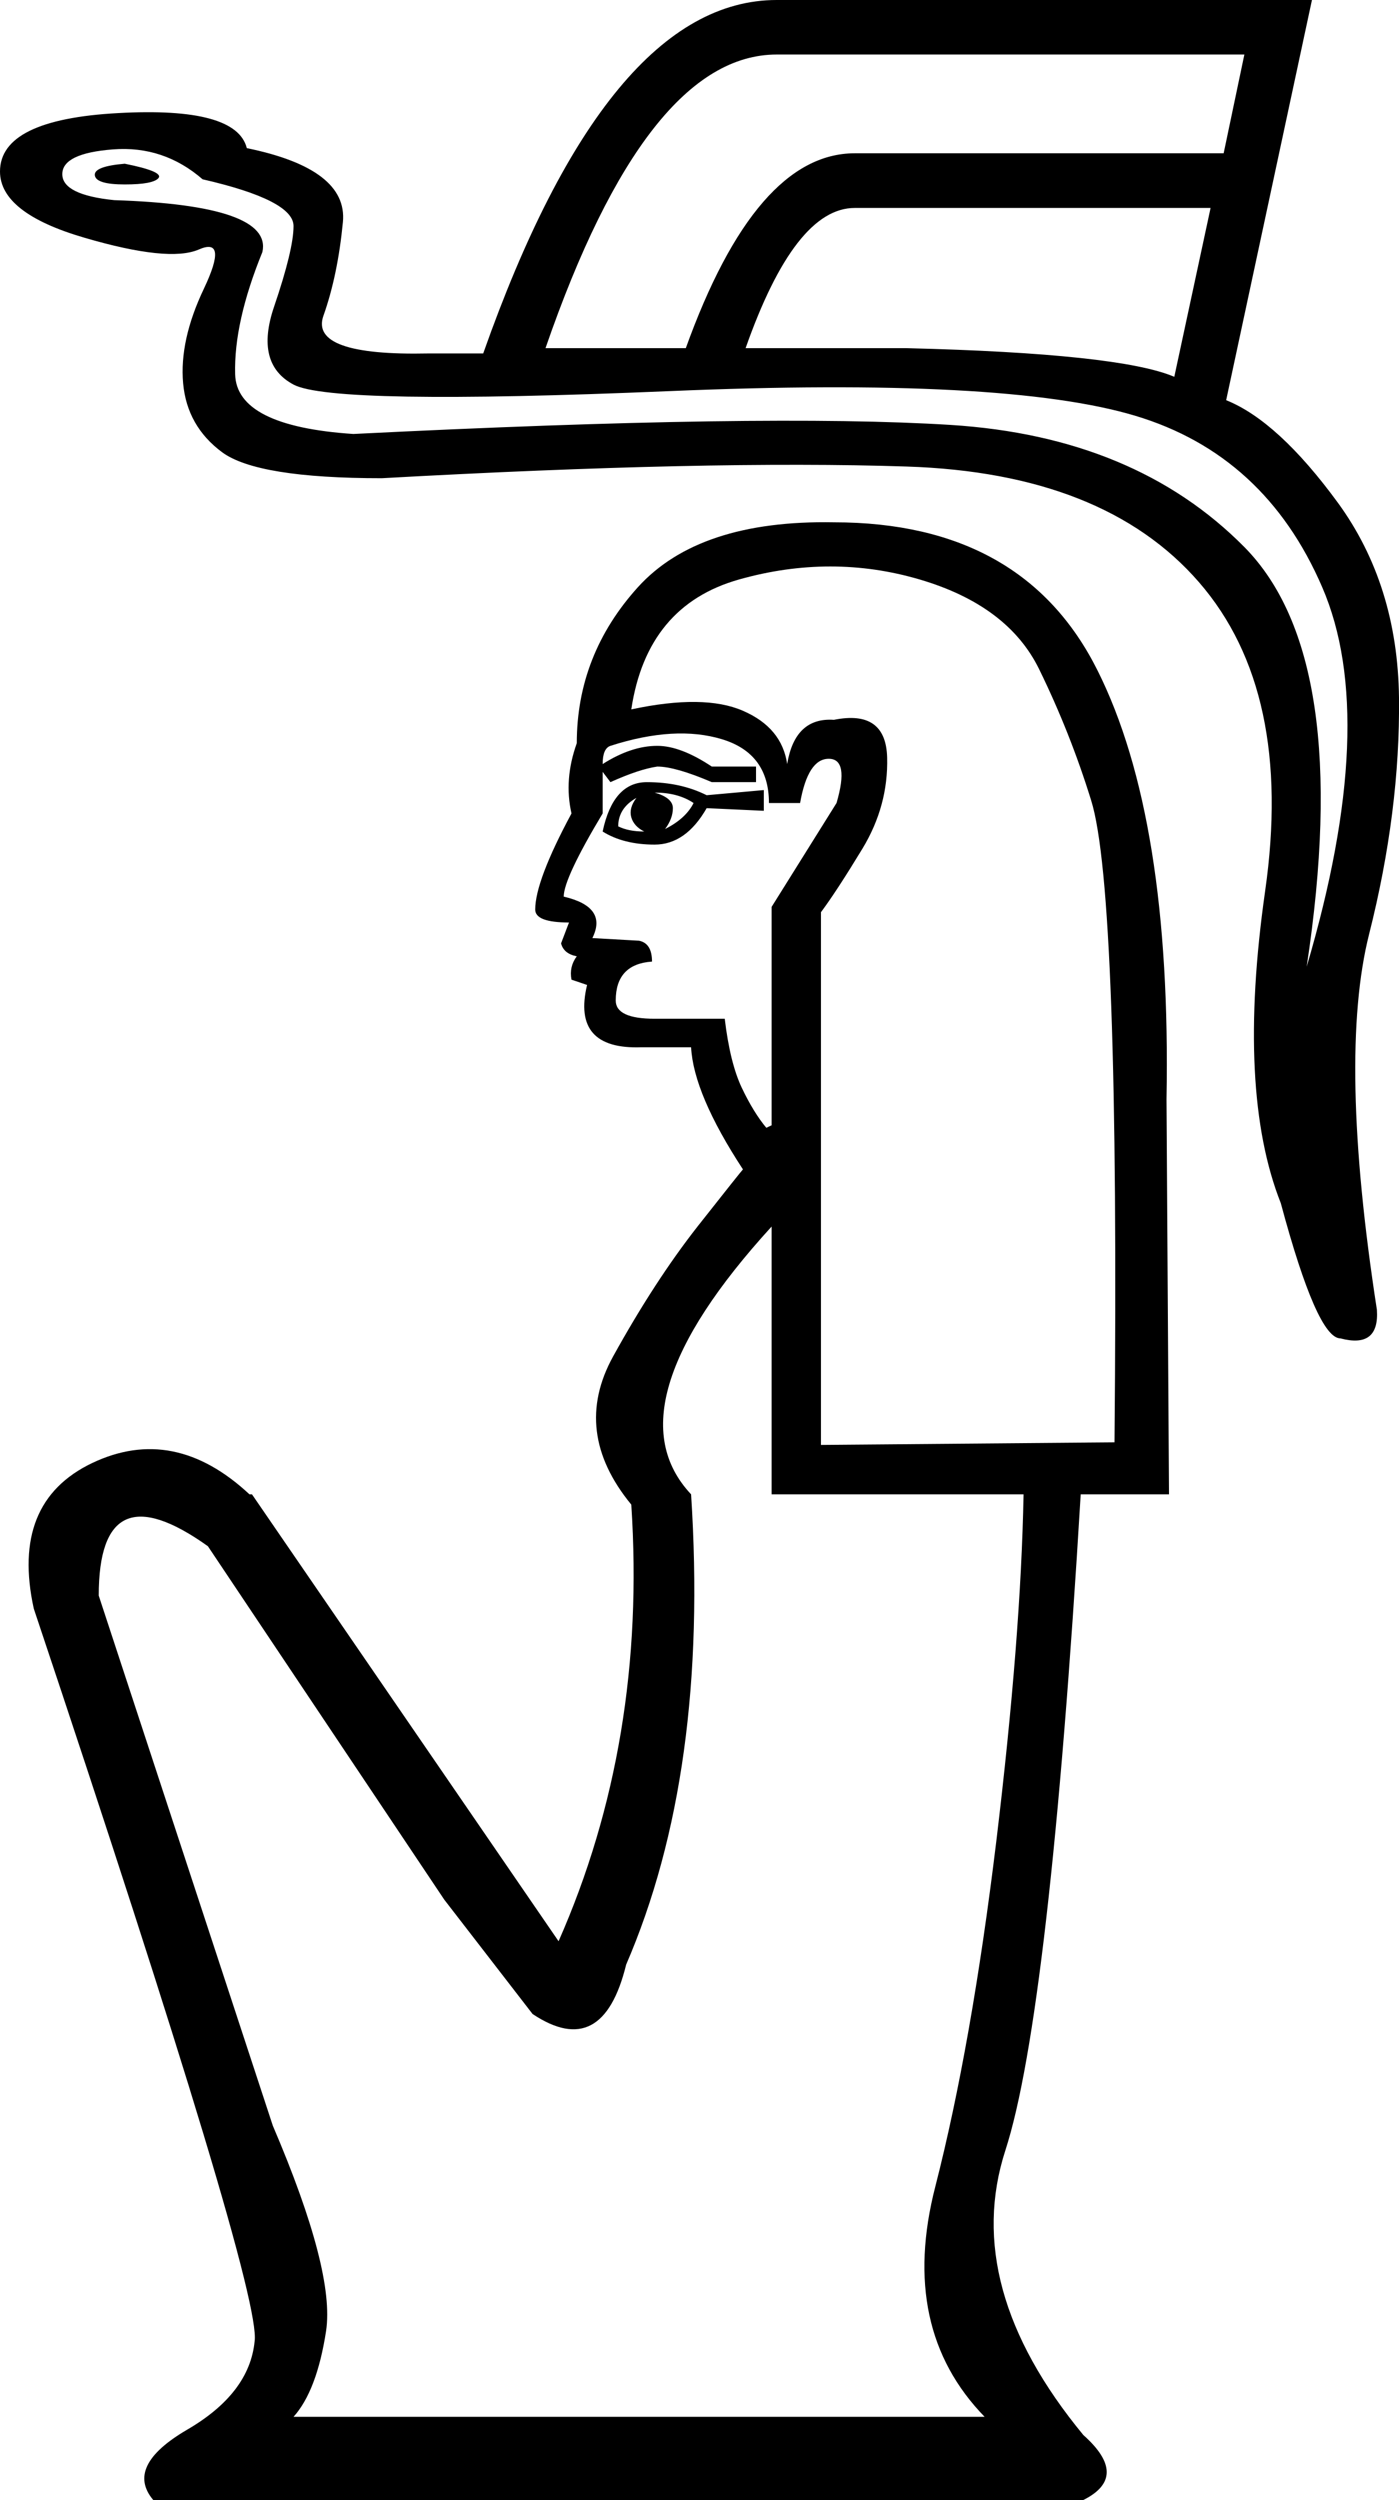 <?xml version='1.0' encoding ='UTF-8' standalone='yes'?>
<svg width='10.061' height='17.973' xmlns:inkscape='http://www.inkscape.org/namespaces/inkscape'>
<path style='fill:#000000; stroke:none' d=' M 5.493 5.68  L 5.493 5.829  L 5.082 5.81  Q 4.932 6.072 4.708 6.072  Q 4.484 6.072 4.334 5.978  Q 4.409 5.623 4.652 5.623  Q 4.895 5.623 5.082 5.717  L 5.493 5.68  Z  M 4.577 5.736  Q 4.446 5.81 4.446 5.941  Q 4.521 5.978 4.633 5.978  Q 4.559 5.941 4.54 5.876  Q 4.521 5.81 4.577 5.736  Z  M 4.988 5.773  Q 4.876 5.698 4.708 5.698  Q 4.839 5.736 4.839 5.81  Q 4.839 5.885 4.783 5.96  Q 4.932 5.885 4.988 5.773  Z  M 5.549 6.52  L 6.016 5.773  Q 6.109 5.455 5.96 5.455  Q 5.81 5.455 5.754 5.773  L 5.53 5.773  Q 5.53 5.418 5.194 5.315  Q 4.857 5.212 4.39 5.362  Q 4.334 5.381 4.334 5.493  Q 4.54 5.362 4.727 5.362  Q 4.895 5.362 5.119 5.511  L 5.437 5.511  L 5.437 5.623  L 5.119 5.623  Q 4.857 5.511 4.727 5.511  Q 4.596 5.53 4.39 5.623  L 4.334 5.549  L 4.334 5.848  Q 4.054 6.315 4.054 6.446  Q 4.372 6.52 4.26 6.744  L 4.596 6.763  Q 4.689 6.782 4.689 6.913  Q 4.428 6.931 4.428 7.193  Q 4.428 7.324 4.708 7.324  L 5.212 7.324  Q 5.25 7.641 5.334 7.819  Q 5.418 7.996 5.511 8.108  L 5.549 8.09  L 5.549 6.52  Z  M 5.549 10.743  L 5.549 8.818  Q 4.372 10.107 4.97 10.743  Q 5.1 12.742 4.503 14.124  Q 4.334 14.815 3.83 14.479  L 3.195 13.657  L 1.495 11.116  Q 0.71 10.556 0.71 11.471  L 1.962 15.282  Q 2.41 16.329 2.345 16.758  Q 2.279 17.188 2.111 17.375  L 7.081 17.375  Q 6.464 16.74 6.726 15.721  Q 6.987 14.703 7.165 13.237  Q 7.342 11.77 7.361 10.743  L 5.549 10.743  Z  M 4.54 5.1  Q 5.063 4.988 5.343 5.11  Q 5.623 5.231 5.661 5.493  Q 5.717 5.156 5.997 5.175  Q 6.371 5.1 6.38 5.446  Q 6.389 5.792 6.203 6.1  Q 6.016 6.408 5.904 6.558  L 5.904 10.388  L 8.015 10.369  Q 8.052 6.408 7.847 5.754  Q 7.697 5.269 7.473 4.811  Q 7.249 4.353 6.614 4.166  Q 5.978 3.979 5.315 4.166  Q 4.652 4.353 4.54 5.1  Z  M 1.812 10.743  L 4.017 13.956  Q 4.652 12.517 4.54 10.817  Q 4.11 10.294 4.409 9.752  Q 4.708 9.211 5.016 8.818  Q 5.325 8.426 5.343 8.407  Q 4.988 7.865 4.97 7.529  L 4.615 7.529  Q 4.11 7.548 4.222 7.081  L 4.11 7.043  Q 4.092 6.95 4.148 6.875  Q 4.054 6.857 4.035 6.782  L 4.092 6.632  Q 3.849 6.632 3.849 6.539  Q 3.849 6.333 4.11 5.848  Q 4.054 5.605 4.148 5.343  Q 4.148 4.708 4.587 4.222  Q 5.026 3.737 5.997 3.755  Q 7.361 3.755 7.893 4.82  Q 8.426 5.885 8.389 7.903  L 8.407 10.743  L 7.772 10.743  Q 7.548 14.479 7.23 15.46  Q 6.913 16.441 7.791 17.506  Q 8.127 17.805 7.791 17.973  L 1.102 17.973  Q 0.897 17.73 1.345 17.468  Q 1.794 17.207 1.831 16.833  Q 1.887 16.478 0.243 11.565  Q 0.075 10.799 0.663 10.518  Q 1.252 10.238 1.794 10.743  L 1.812 10.743  Z  M 0.448 1.252  Q 0.448 1.401 0.822 1.439  Q 1.962 1.476 1.887 1.812  Q 1.681 2.317 1.691 2.69  Q 1.7 3.064 2.541 3.12  Q 5.511 2.971 6.838 3.055  Q 8.164 3.139 8.949 3.933  Q 9.734 4.727 9.397 6.95  Q 9.921 5.175 9.509 4.222  Q 9.098 3.269 8.164 2.989  Q 7.23 2.709 4.811 2.812  Q 2.391 2.914 2.111 2.765  Q 1.831 2.616 1.971 2.205  Q 2.111 1.794 2.111 1.625  Q 2.111 1.439 1.457 1.289  Q 1.177 1.046 0.813 1.074  Q 0.448 1.102 0.448 1.252  Z  M 0.897 1.177  Q 1.177 1.233 1.14 1.28  Q 1.102 1.326 0.897 1.326  Q 0.691 1.326 0.682 1.261  Q 0.673 1.196 0.897 1.177  Z  M 3.475 2.541  Q 4.372 0 5.586 0  L 9.435 0  L 8.818 2.877  Q 9.192 3.027 9.622 3.615  Q 10.051 4.204 10.061 5.016  Q 10.07 5.829 9.846 6.716  Q 9.622 7.604 9.902 9.416  Q 9.921 9.696 9.64 9.622  Q 9.472 9.622 9.211 8.65  Q 8.893 7.847 9.098 6.408  Q 9.304 4.97 8.622 4.185  Q 7.94 3.4 6.52 3.354  Q 5.1 3.307 2.746 3.438  Q 1.85 3.438 1.597 3.251  Q 1.345 3.064 1.317 2.756  Q 1.289 2.447 1.467 2.074  Q 1.644 1.7 1.429 1.794  Q 1.214 1.887 0.607 1.709  Q 0 1.532 0 1.233  Q 0 0.859 0.85 0.813  Q 1.7 0.766 1.775 1.065  Q 2.503 1.214 2.466 1.597  Q 2.429 1.98 2.326 2.27  Q 2.223 2.56 3.083 2.541  L 3.475 2.541  Z  M 8.706 1.495  L 6.147 1.495  Q 5.717 1.495 5.362 2.503  L 6.52 2.503  Q 8.052 2.541 8.445 2.709  L 8.706 1.495  Z  M 8.949 0.392  L 5.586 0.392  Q 4.652 0.392 3.923 2.503  L 4.932 2.503  Q 5.437 1.102 6.147 1.102  L 8.8 1.102  L 8.949 0.392  Z '/></svg>
